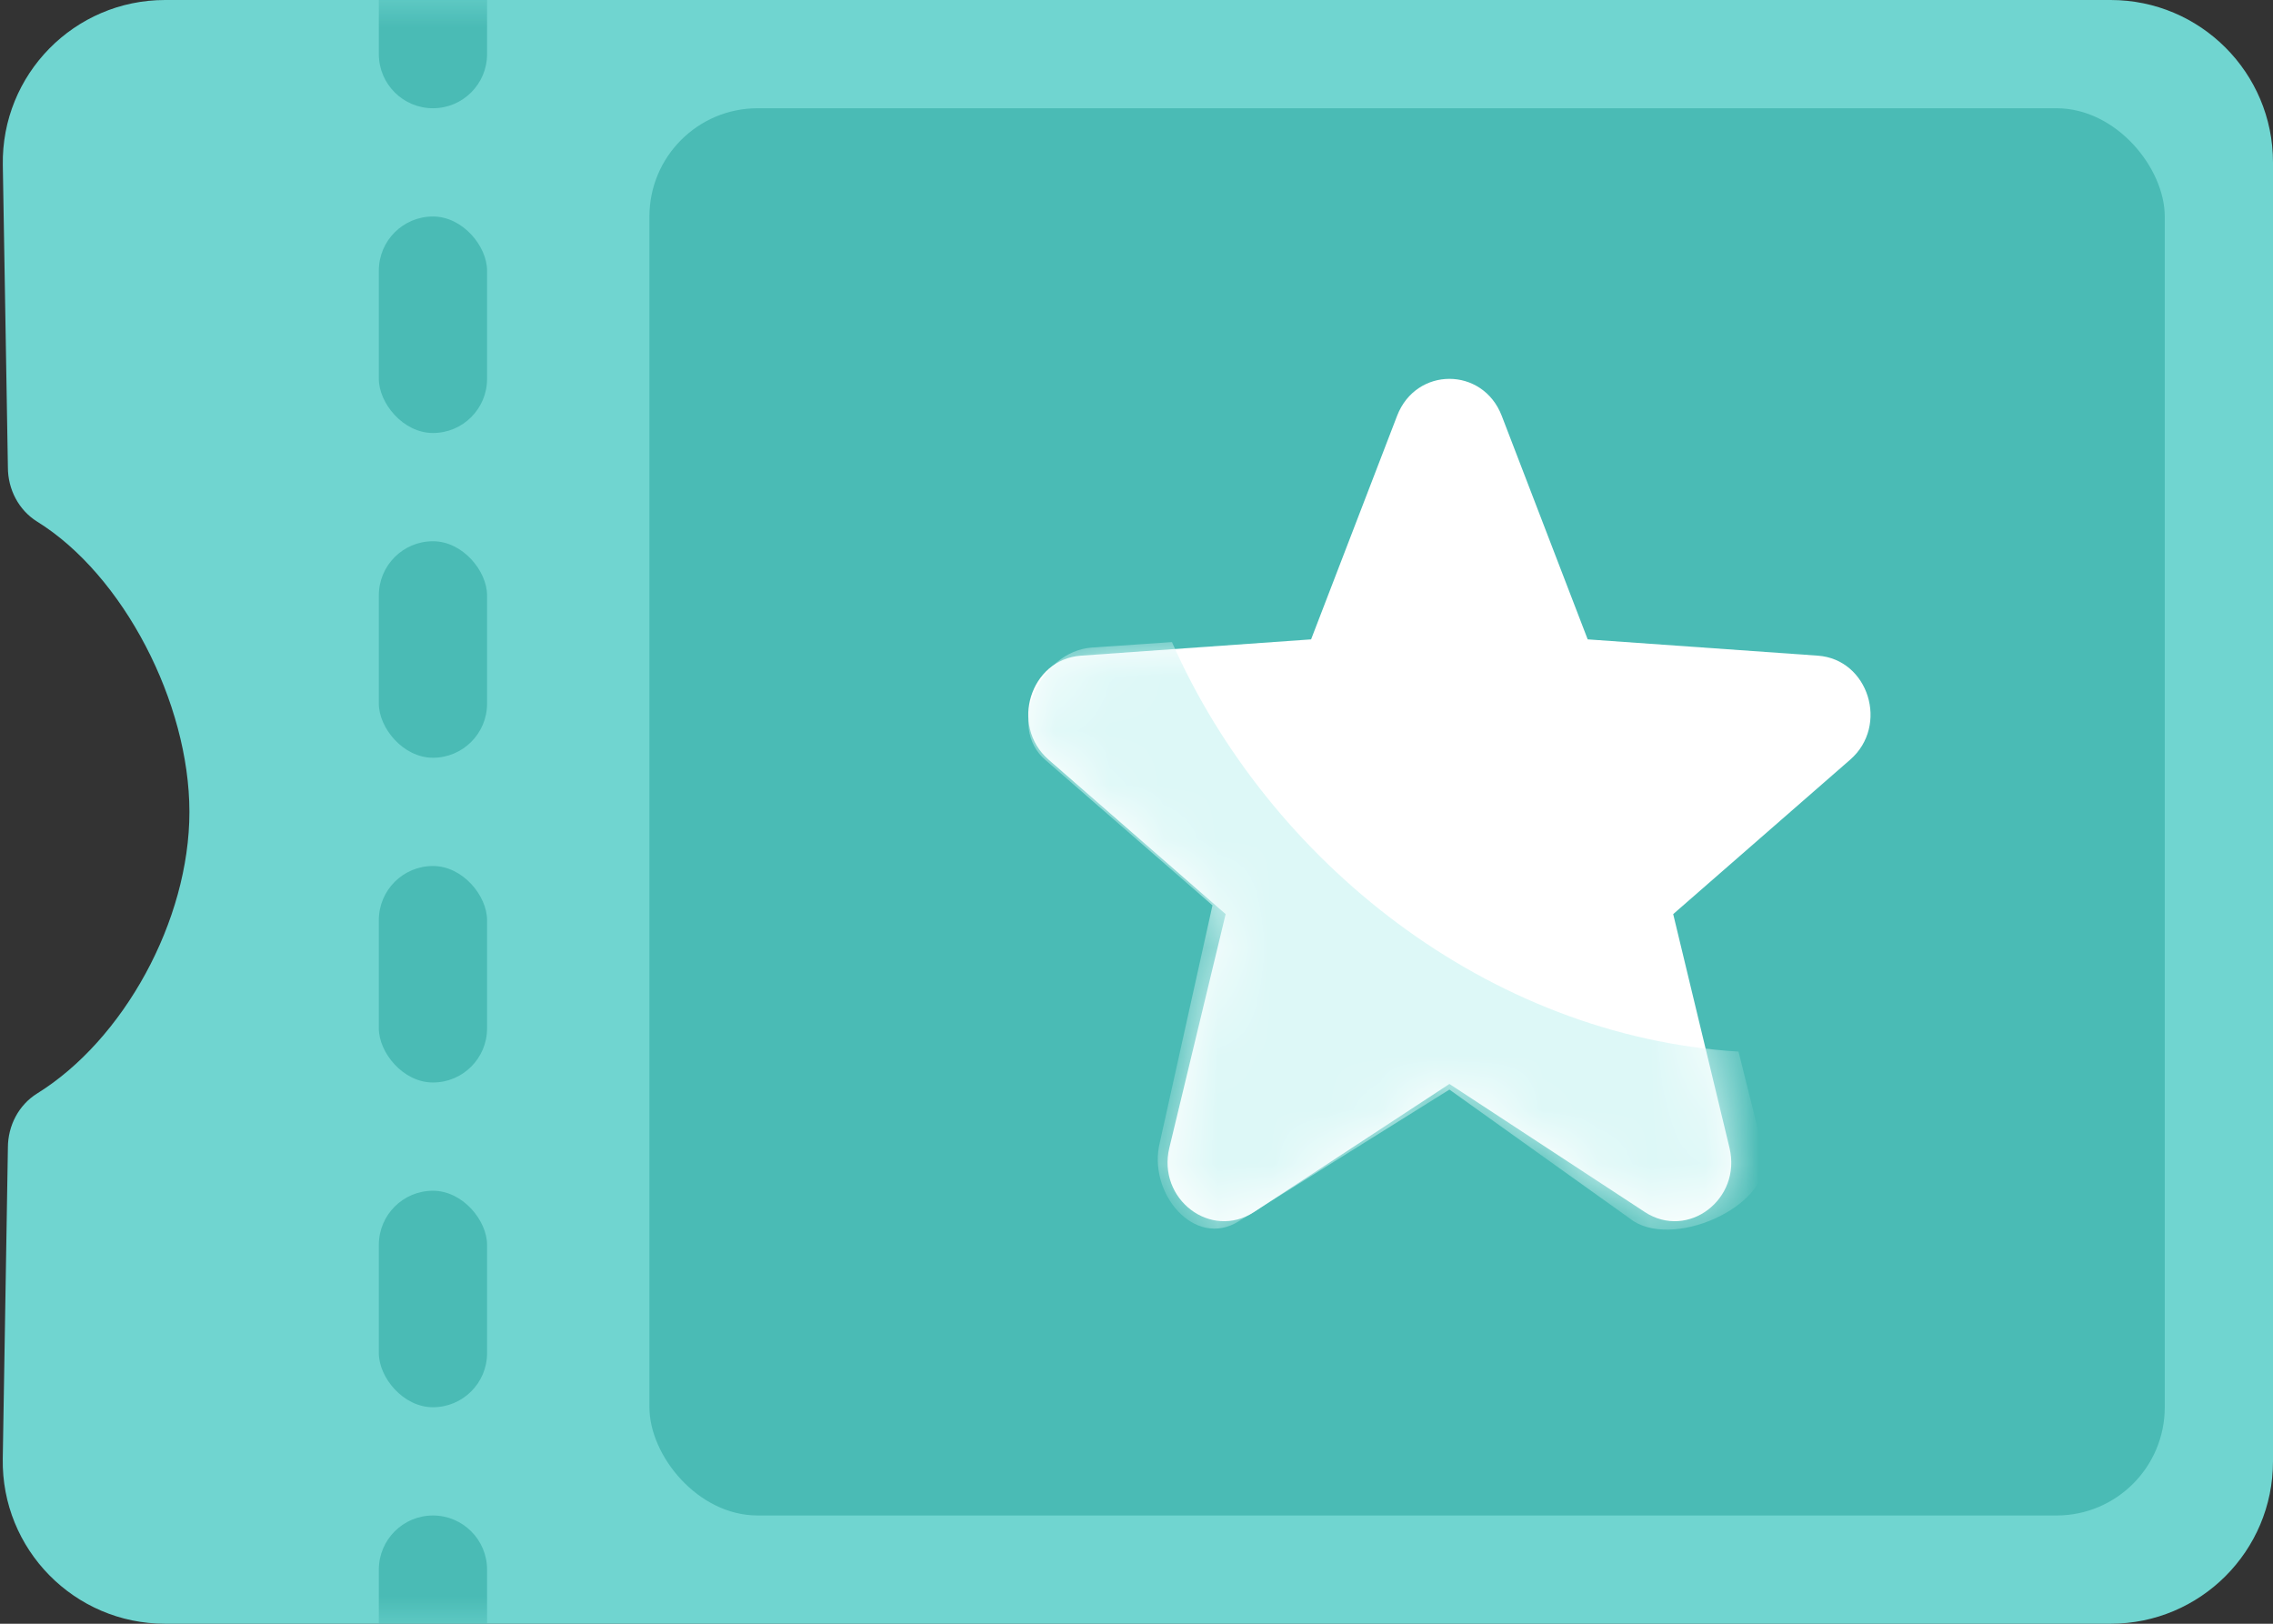 <svg width="42" height="30" viewBox="0 0 42 30" fill="none" xmlns="http://www.w3.org/2000/svg">
<rect x="0" y="0" width="42" height="30" fill="#333333" stroke="none"/>
<path d="M42 3C42 1.343 40.657 0 39 0H3.051C1.374 0 0.023 1.374 0.052 3.051L0.146 8.637C0.146 9.04 0.344 9.424 0.686 9.637C2.279 10.624 3.5 12.985 3.5 15C3.5 17.015 2.279 19.216 0.686 20.203C0.344 20.416 0.146 20.799 0.146 21.203L0.051 26.95C0.023 28.626 1.374 30 3.05 30H39C40.657 30 42 28.657 42 27V3Z" fill="#70D5D0"/>
<mask id="mask0" mask-type="alpha" maskUnits="userSpaceOnUse" x="0" y="0" width="43" height="30">
<path d="M42 3C42 1.343 40.657 0 39 0H3.051C1.374 0 0.023 1.374 0.052 3.051L0.146 8.637C0.146 9.04 0.344 9.424 0.686 9.637C2.279 10.624 3.5 12.985 3.5 15C3.5 17.015 2.279 19.216 0.686 20.203C0.344 20.416 0.146 20.799 0.146 21.203L0.051 26.95C0.023 28.626 1.374 30 3.05 30H39C40.657 30 42 28.657 42 27V3Z" fill="white"/>
</mask>
<g mask="url(#mask0)">
<rect x="12" y="2" width="28" height="26" rx="2" fill="#4ABBB5"/>
<rect x="7" y="16" width="2" height="4" rx="1" fill="#4ABBB5"/>
<rect x="7" y="10" width="2" height="4" rx="1" fill="#4ABBB5"/>
<rect x="7" y="4" width="2" height="4" rx="1" fill="#4ABBB5"/>
<rect x="7" y="22" width="2" height="4" rx="1" fill="#4ABBB5"/>
<path d="M7 29C7 28.448 7.448 28 8 28C8.552 28 9 28.448 9 29V30H7V29Z" fill="#4ABBB5"/>
<path d="M7 1C7 1.552 7.448 2 8 2C8.552 2 9 1.552 9 1V-1H7V1Z" fill="#4ABBB5"/>
<path d="M26.782 20.027L23.172 22.393C22.376 22.915 21.378 22.157 21.607 21.206L22.647 16.889L19.375 14.035C18.655 13.406 19.036 12.181 19.973 12.114L24.226 11.813L25.815 7.683C26.165 6.772 27.399 6.772 27.749 7.683L29.337 11.813L33.59 12.114C34.528 12.181 34.909 13.406 34.188 14.035L30.917 16.889L31.957 21.206C32.186 22.157 31.188 22.915 30.392 22.393L26.782 20.027Z" fill="white"/>
<mask id="mask1" mask-type="alpha" maskUnits="userSpaceOnUse" x="19" y="7" width="16" height="16">
<path d="M26.782 20.027L23.172 22.393C22.376 22.915 21.378 22.157 21.607 21.206L22.647 16.889L19.375 14.035C18.655 13.406 19.036 12.181 19.973 12.114L24.226 11.813L25.815 7.683C26.165 6.772 27.399 6.772 27.749 7.683L29.337 11.813L33.59 12.114C34.528 12.181 34.909 13.406 34.188 14.035L30.917 16.889L31.957 21.206C32.186 22.157 31.188 22.915 30.392 22.393L26.782 20.027Z" fill="white"/>
</mask>
<g mask="url(#mask1)">
<path d="M32.124 19.429C27.498 19.144 23.447 15.919 21.655 11.863L20.177 11.964C19.216 12.03 18.584 13.426 19.323 14.047L22.404 16.727L21.432 21.104C21.197 22.043 22.075 23.078 22.891 22.563L26.782 20.131L30.186 22.563C31.002 23.078 32.823 22.224 32.588 21.285L32.124 19.429Z" fill="#DDF8F7"/>
</g>
</g>
</svg>
